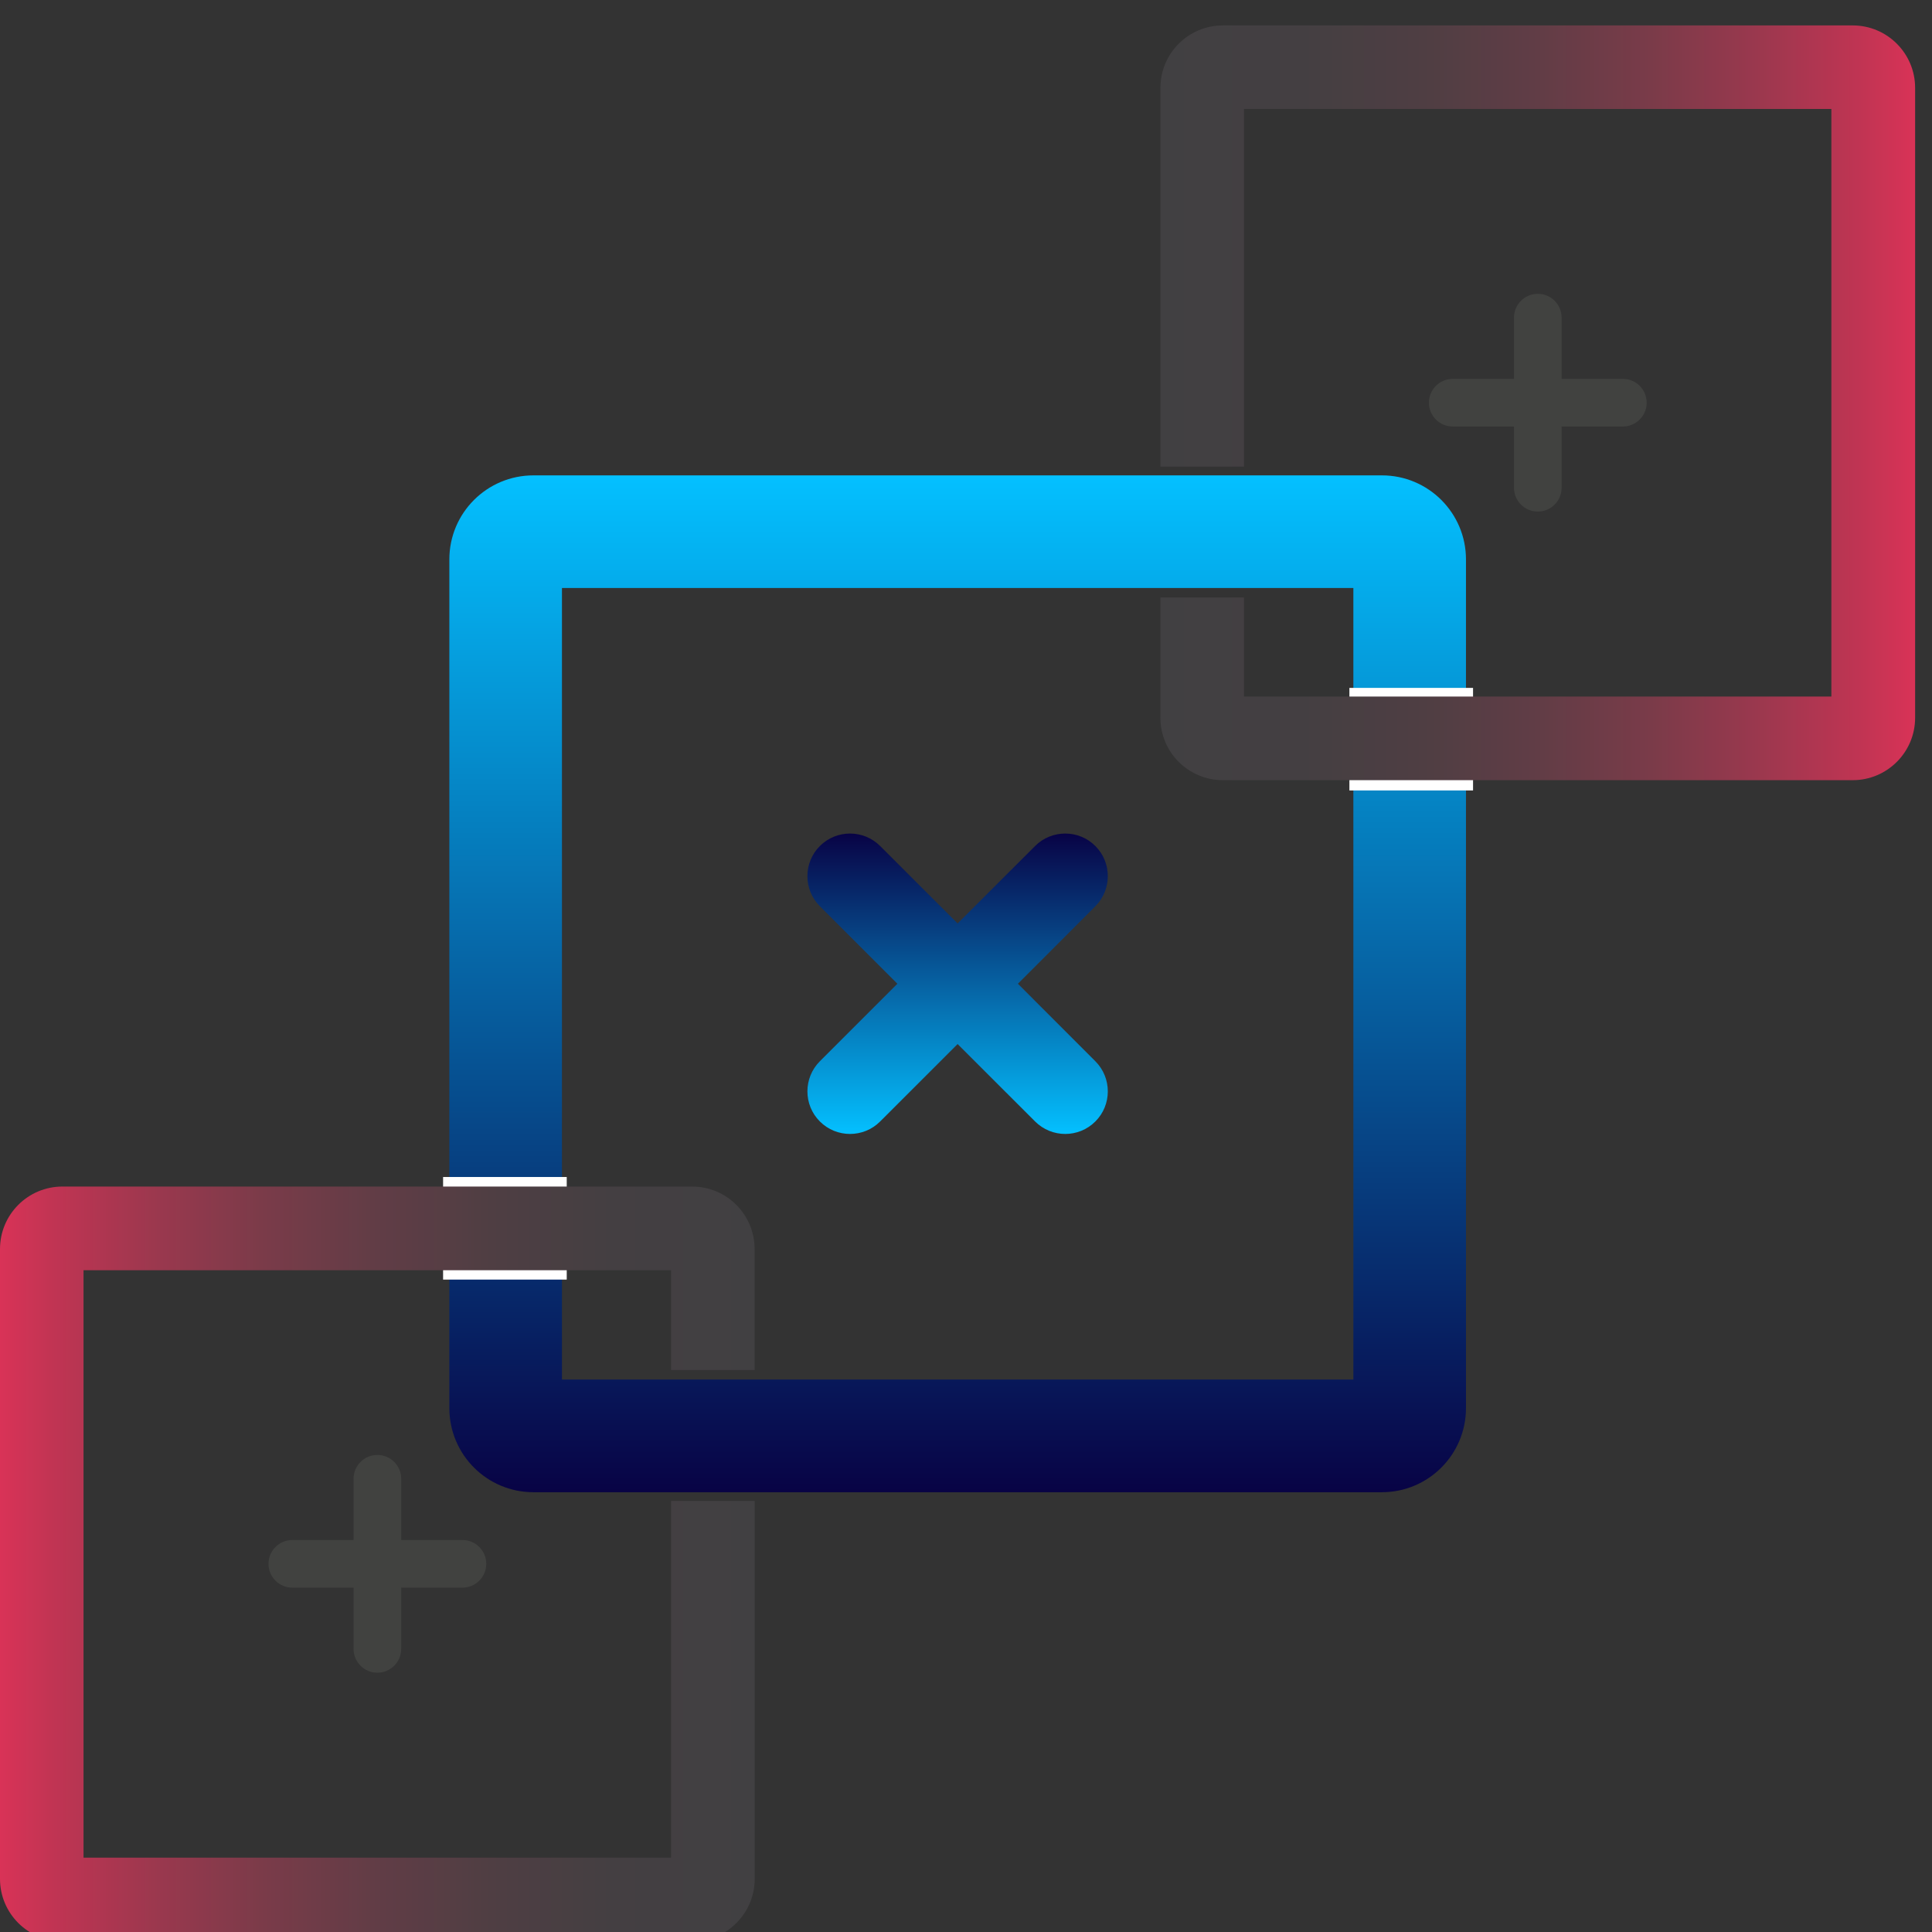 <svg width="38" height="38" viewBox="0 0 38 38" fill="none" xmlns="http://www.w3.org/2000/svg">
<rect x="0" y="0" width="38" height="38" fill="#333333" stroke="none"/>
<g id="Frame" clip-path="url(#clip0_11487_8093)">
<g id="Group">
<path id="Vector" d="M27.18 9.35H10.492C9.579 9.35 8.838 10.089 8.838 11.004V27.695C8.838 28.608 9.577 29.35 10.492 29.35H27.18C28.093 29.35 28.834 28.61 28.834 27.695V11.004C28.834 10.091 28.095 9.35 27.18 9.35ZM26.619 27.134H11.053V11.565H26.619V27.132V27.134Z" fill="url(#paint0_linear_11487_8093)"/>
<path id="Vector_2" d="M18.835 20.535L17.311 22.058C16.985 22.385 16.453 22.385 16.126 22.058C15.799 21.732 15.799 21.2 16.126 20.873L17.65 19.349L16.126 17.825C15.799 17.498 15.799 16.966 16.126 16.64C16.453 16.313 16.985 16.313 17.311 16.64L18.835 18.163L20.359 16.64C20.686 16.313 21.218 16.313 21.544 16.64C21.871 16.966 21.871 17.498 21.544 17.825L20.021 19.349L21.544 20.873C21.871 21.2 21.871 21.732 21.544 22.058C21.218 22.385 20.686 22.385 20.359 22.058L18.835 20.535Z" fill="url(#paint1_linear_11487_8093)"/>
<path id="Vector_3" d="M26.541 15.547H28.973V13.53H26.541V15.547Z" fill="white"/>
<path id="Vector_4" d="M29.778 8.389H28.574C28.315 8.389 28.105 8.18 28.105 7.921C28.105 7.661 28.315 7.452 28.574 7.452H29.778V6.248C29.778 5.989 29.988 5.779 30.247 5.779C30.506 5.779 30.715 5.989 30.715 6.248V7.452H31.919C32.178 7.452 32.388 7.661 32.388 7.921C32.388 8.18 32.178 8.389 31.919 8.389H30.715V9.593C30.715 9.852 30.506 10.062 30.247 10.062C29.988 10.062 29.778 9.852 29.778 9.593V8.389Z" fill="#414240"/>
<path id="Vector_5" d="M11.147 23.15H8.715V25.168H11.147V23.15Z" fill="white"/>
<path id="Vector_6" d="M6.954 31.227H5.75C5.491 31.227 5.281 31.018 5.281 30.759C5.281 30.499 5.491 30.29 5.75 30.29H6.954V29.086C6.954 28.827 7.163 28.617 7.422 28.617C7.682 28.617 7.891 28.827 7.891 29.086V30.29H9.095C9.354 30.29 9.564 30.499 9.564 30.759C9.564 31.018 9.354 31.227 9.095 31.227H7.891V32.431C7.891 32.69 7.682 32.9 7.422 32.9C7.163 32.9 6.954 32.69 6.954 32.431V31.227Z" fill="#414240"/>
<path id="Vector_7" d="M13.199 29.519V36.538H1.643V24.984H13.199V26.947H14.842V24.567C14.842 23.888 14.292 23.338 13.613 23.338H1.228C0.55 23.338 0 23.888 0 24.567V36.955C0 37.633 0.55 38.183 1.228 38.183H13.616C14.294 38.183 14.844 37.633 14.844 36.955V29.521H13.201L13.199 29.519Z" fill="url(#paint2_linear_11487_8093)"/>
<path id="Vector_8" d="M36.44 0.5H24.053C23.374 0.5 22.824 1.05 22.824 1.728V9.178H24.467V2.143H36.021V13.7H24.467V11.752H22.824V14.117C22.824 14.795 23.374 15.345 24.053 15.345H36.44C37.118 15.345 37.668 14.795 37.668 14.117V1.728C37.668 1.05 37.118 0.5 36.44 0.5Z" fill="url(#paint3_linear_11487_8093)"/>
</g>
</g>
<defs>
<linearGradient id="paint0_linear_11487_8093" x1="18.836" y1="29.348" x2="18.836" y2="9.35" gradientUnits="userSpaceOnUse">
<stop stop-color="#080345"/>
<stop offset="1" stop-color="#04C0FF"/>
</linearGradient>
<linearGradient id="paint1_linear_11487_8093" x1="18.835" y1="16.394" x2="18.835" y2="22.304" gradientUnits="userSpaceOnUse">
<stop stop-color="#080345"/>
<stop offset="1" stop-color="#04C0FF"/>
</linearGradient>
<linearGradient id="paint2_linear_11487_8093" x1="0" y1="30.761" x2="14.842" y2="30.761" gradientUnits="userSpaceOnUse">
<stop stop-color="#D93357"/>
<stop offset="0.07" stop-color="#C13453"/>
<stop offset="0.21" stop-color="#9A384E"/>
<stop offset="0.35" stop-color="#7A3B49"/>
<stop offset="0.5" stop-color="#613D46"/>
<stop offset="0.65" stop-color="#4F3E43"/>
<stop offset="0.81" stop-color="#443F42"/>
<stop offset="1" stop-color="#414042"/>
</linearGradient>
<linearGradient id="paint3_linear_11487_8093" x1="37.668" y1="7.923" x2="22.824" y2="7.923" gradientUnits="userSpaceOnUse">
<stop stop-color="#D93357"/>
<stop offset="0.07" stop-color="#C13453"/>
<stop offset="0.21" stop-color="#9A384E"/>
<stop offset="0.35" stop-color="#7A3B49"/>
<stop offset="0.5" stop-color="#613D46"/>
<stop offset="0.65" stop-color="#4F3E43"/>
<stop offset="0.81" stop-color="#443F42"/>
<stop offset="1" stop-color="#414042"/>
</linearGradient>
<clipPath id="clip0_11487_8093">
<rect width="38" height="38" fill="white"/>
</clipPath>
</defs>
</svg>
